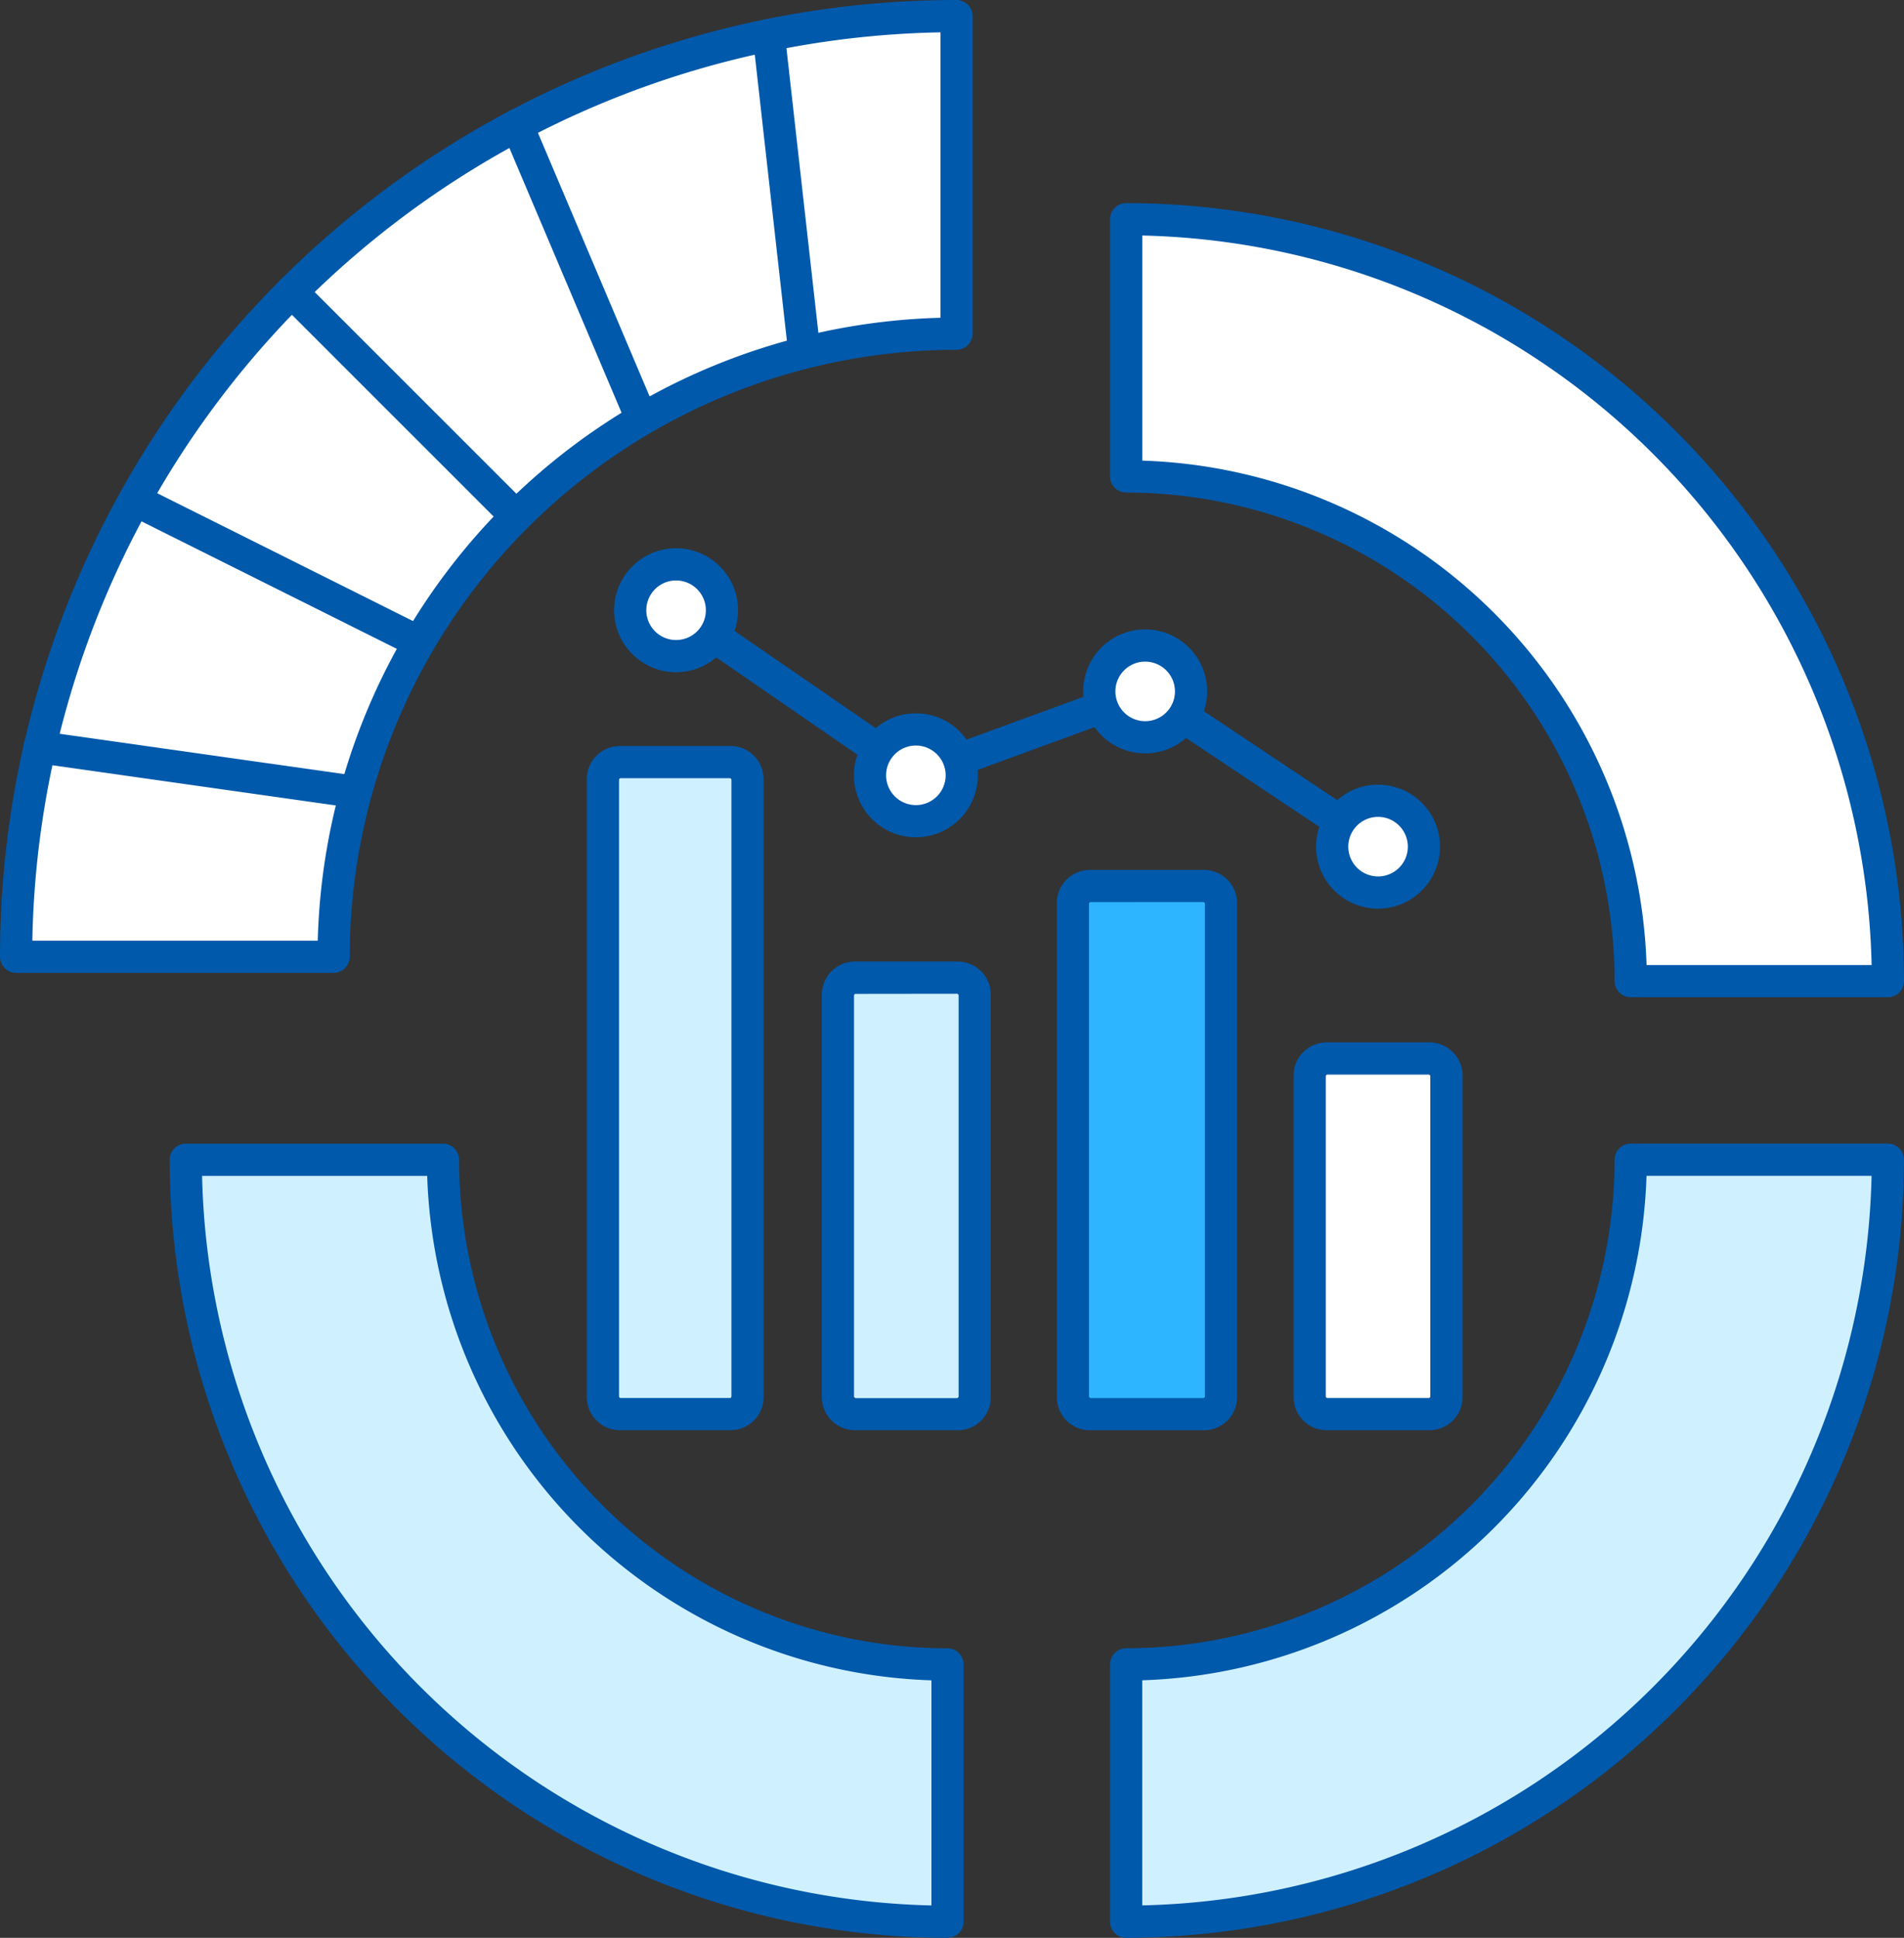 <svg xmlns="http://www.w3.org/2000/svg" width="81.267" height="82.69" viewBox="0 0 81.267 82.69">
  <rect x="0" y="0" width="81.267" height="82.69" fill="#333333" stroke="none"/>
  <g id="ic-d1" transform="translate(4247.267 -5567.066)">
    <path id="Path_10911" data-name="Path 10911" d="M181.535,63.977A21.559,21.559,0,0,0,160,42.442V31.466a32.511,32.511,0,0,1,32.512,32.511Z" transform="translate(-4359.201 5544.954)" fill="#fff"/>
    <path id="Path_10912" data-name="Path 10912" d="M190.913,63.065H179.935a.687.687,0,0,1-.687-.687A20.871,20.871,0,0,0,158.4,41.53a.687.687,0,0,1-.687-.687V29.866a.687.687,0,0,1,.687-.687,33.236,33.236,0,0,1,33.2,33.2.687.687,0,0,1-.687.687m-10.291-.687h0Zm-.011-.687h9.607a31.861,31.861,0,0,0-31.13-31.13v9.605A22.249,22.249,0,0,1,180.612,61.69" transform="translate(-4357.6 5546.554)" fill="#0059ab"/>
    <path id="Path_10913" data-name="Path 10913" d="M160,197.581a32.512,32.512,0,0,0,32.512-32.512H181.535A21.559,21.559,0,0,1,160,186.6Z" transform="translate(-4359.201 5451.488)" fill="#cff1ff"/>
    <path id="Path_10914" data-name="Path 10914" d="M158.4,196.669a.687.687,0,0,1-.687-.687V185a.687.687,0,0,1,.687-.687,20.871,20.871,0,0,0,20.847-20.847.687.687,0,0,1,.687-.687h10.978a.687.687,0,0,1,.687.687,33.236,33.236,0,0,1-33.2,33.2m.687-10.987v9.606a31.861,31.861,0,0,0,31.13-31.13h-9.606a22.249,22.249,0,0,1-21.524,21.524" transform="translate(-4357.6 5453.087)" fill="#0059ab"/>
    <path id="Path_10915" data-name="Path 10915" d="M58.908,197.581A32.512,32.512,0,0,1,26.4,165.069H37.373A21.559,21.559,0,0,0,58.908,186.6Z" transform="translate(-4265.733 5451.488)" fill="#cff1ff"/>
    <path id="Path_10916" data-name="Path 10916" d="M57.308,196.669a33.237,33.237,0,0,1-33.2-33.2.687.687,0,0,1,.687-.687H35.774a.687.687,0,0,1,.687.687,20.871,20.871,0,0,0,20.847,20.847.687.687,0,0,1,.687.687v10.976a.687.687,0,0,1-.687.687M25.491,164.157a31.862,31.862,0,0,0,31.13,31.13v-9.606A22.248,22.248,0,0,1,35.1,164.157Z" transform="translate(-4264.133 5453.087)" fill="#0059ab"/>
    <path id="Path_10917" data-name="Path 10917" d="M2.287,42.756A40.139,40.139,0,0,1,42.427,2.617V16.169A26.617,26.617,0,0,0,15.84,42.756Z" transform="translate(-4248.867 5565.136)" fill="#fff"/>
    <path id="Path_10918" data-name="Path 10918" d="M.687,41.843A.687.687,0,0,1,0,41.156,40.827,40.827,0,0,1,40.827.33a.687.687,0,0,1,.687.687V14.569a.687.687,0,0,1-.687.687,25.929,25.929,0,0,0-25.9,25.9.687.687,0,0,1-.687.687ZM40.14,1.71A39.5,39.5,0,0,0,1.38,40.469H13.562A27.307,27.307,0,0,1,40.14,13.89Z" transform="translate(-4247.267 5566.736)" fill="#0059ab"/>
    <path id="Path_10919" data-name="Path 10919" d="M41.417,41.755l9.51,9.507Z" transform="translate(-4276.242 5537.756)" fill="#fff"/>
    <path id="Path_10920" data-name="Path 10920" d="M49.327,50.349a.685.685,0,0,1-.486-.2l-9.51-9.507a.687.687,0,1,1,.972-.972l9.51,9.507a.687.687,0,0,1-.486,1.173" transform="translate(-4274.641 5539.356)" fill="#0059ab"/>
    <path id="Path_10921" data-name="Path 10921" d="M19.844,71.693,31.5,77.51Z" transform="translate(-4261.15 5516.813)" fill="#fff"/>
    <path id="Path_10922" data-name="Path 10922" d="M29.9,76.6a.687.687,0,0,1-.306-.072L17.936,70.708a.687.687,0,1,1,.614-1.23L30.2,75.3a.687.687,0,0,1-.307,1.3" transform="translate(-4259.549 5518.413)" fill="#0059ab"/>
    <path id="Path_10923" data-name="Path 10923" d="M5.616,106.461,18.9,108.343Z" transform="translate(-4251.196 5492.489)" fill="#fff"/>
    <path id="Path_10924" data-name="Path 10924" d="M17.3,107.43a.714.714,0,0,1-.1-.007L3.92,105.541a.687.687,0,0,1,.193-1.361l13.281,1.882a.687.687,0,0,1-.1,1.368" transform="translate(-4249.596 5494.089)" fill="#0059ab"/>
    <path id="Path_10925" data-name="Path 10925" d="M73.454,18.078l5.2,12.271Z" transform="translate(-4298.654 5554.32)" fill="#fff"/>
    <path id="Path_10926" data-name="Path 10926" d="M77.058,29.435a.687.687,0,0,1-.633-.419l-5.2-12.27a.687.687,0,0,1,1.265-.537l5.2,12.27a.687.687,0,0,1-.632.956" transform="translate(-4297.053 5555.92)" fill="#0059ab"/>
    <path id="Path_10927" data-name="Path 10927" d="M109.255,5.584l1.5,13.361Z" transform="translate(-4323.7 5563.061)" fill="#fff"/>
    <path id="Path_10928" data-name="Path 10928" d="M109.155,18.032a.687.687,0,0,1-.682-.61l-1.5-13.361a.687.687,0,1,1,1.365-.153l1.5,13.361a.687.687,0,0,1-.606.759.753.753,0,0,1-.077,0" transform="translate(-4322.1 5564.662)" fill="#0059ab"/>
    <path id="Rectangle_2903" data-name="Rectangle 2903" d="M2.413,0H3.759A2.413,2.413,0,0,1,6.172,2.413v23a2.413,2.413,0,0,1-2.413,2.413H2.414A2.414,2.414,0,0,1,0,25.409v-23A2.413,2.413,0,0,1,2.413,0Z" transform="translate(-4221.533 5599.584)" fill="#cff1ff"/>
    <path id="Path_10929" data-name="Path 10929" d="M89.507,135.485H84.784a1.414,1.414,0,0,1-1.412-1.412V107.7a1.414,1.414,0,0,1,1.412-1.412h4.722a1.414,1.414,0,0,1,1.412,1.412v26.373a1.414,1.414,0,0,1-1.412,1.412m-4.722-27.823a.04.04,0,0,0-.038.038v26.373a.04.04,0,0,0,.038.038h4.722a.04.04,0,0,0,.038-.038V107.7a.041.041,0,0,0-.038-.038Z" transform="translate(-4305.592 5492.61)" fill="#0059ab"/>
    <path id="Rectangle_2904" data-name="Rectangle 2904" d="M2.413,0H3.426A2.413,2.413,0,0,1,5.839,2.413v13.8a2.412,2.412,0,0,1-2.412,2.412H2.414A2.414,2.414,0,0,1,0,16.21V2.413A2.413,2.413,0,0,1,2.413,0Z" transform="translate(-4211.502 5608.785)" fill="#cff1ff"/>
    <path id="Path_10930" data-name="Path 10930" d="M122.561,156.907h-4.389a1.414,1.414,0,0,1-1.412-1.412V138.321a1.414,1.414,0,0,1,1.412-1.412h4.389a1.414,1.414,0,0,1,1.412,1.412V155.5a1.413,1.413,0,0,1-1.412,1.412m-4.389-18.624a.04.04,0,0,0-.038.038V155.5a.04.04,0,0,0,.038.038h4.389a.04.04,0,0,0,.038-.038V138.321a.04.04,0,0,0-.038-.038Z" transform="translate(-4328.95 5471.188)" fill="#0059ab"/>
    <path id="Rectangle_2905" data-name="Rectangle 2905" d="M2.413,0H3.42A2.414,2.414,0,0,1,5.834,2.414V12.763a2.413,2.413,0,0,1-2.413,2.413H2.414A2.414,2.414,0,0,1,0,12.762V2.413A2.413,2.413,0,0,1,2.413,0Z" transform="translate(-4191.366 5612.233)" fill="#fff"/>
    <path id="Path_10931" data-name="Path 10931" d="M189.584,164.937H185.2a1.414,1.414,0,0,1-1.412-1.412V149.8a1.414,1.414,0,0,1,1.412-1.412h4.384A1.414,1.414,0,0,1,191,149.8v13.726a1.414,1.414,0,0,1-1.412,1.412M185.2,149.761a.04.04,0,0,0-.038.038v13.726a.04.04,0,0,0,.038.038h4.384a.04.04,0,0,0,.038-.038V149.8a.04.04,0,0,0-.038-.038Z" transform="translate(-4375.842 5463.159)" fill="#0059ab"/>
    <path id="Rectangle_2906" data-name="Rectangle 2906" d="M2.413,0H3.908A2.413,2.413,0,0,1,6.321,2.413v17.71a2.413,2.413,0,0,1-2.413,2.413H2.414A2.414,2.414,0,0,1,0,20.122V2.413A2.413,2.413,0,0,1,2.413,0Z" transform="translate(-4201.474 5604.872)" fill="#2db5ff"/>
    <path id="Path_10932" data-name="Path 10932" d="M156.427,147.8h-4.871a1.414,1.414,0,0,1-1.412-1.412V125.3a1.414,1.414,0,0,1,1.412-1.412h4.871a1.414,1.414,0,0,1,1.412,1.412v21.087a1.414,1.414,0,0,1-1.412,1.412m-4.871-22.536a.04.04,0,0,0-.038.038v21.087a.04.04,0,0,0,.038.038h4.871a.04.04,0,0,0,.038-.038V125.3a.04.04,0,0,0-.038-.038Z" transform="translate(-4352.304 5480.299)" fill="#0059ab"/>
    <path id="Path_10933" data-name="Path 10933" d="M124.412,96.182a.684.684,0,0,1-.381-.115l-9.649-6.433L104.922,93.1a.687.687,0,0,1-.626-.079L94.061,85.972a.687.687,0,0,1,.779-1.132l9.942,6.843,9.455-3.459a.686.686,0,0,1,.617.074l9.939,6.626a.687.687,0,0,1-.382,1.259" transform="translate(-4312.862 5507.699)" fill="#0059ab"/>
    <path id="Path_10934" data-name="Path 10934" d="M189.265,116.029a1.959,1.959,0,1,0,1.959-1.958,1.958,1.958,0,0,0-1.959,1.958" transform="translate(-4379.673 5487.166)" fill="#fff"/>
    <path id="Path_10935" data-name="Path 10935" d="M189.624,117.075a2.645,2.645,0,1,1,2.646-2.645,2.649,2.649,0,0,1-2.646,2.645m0-3.917a1.271,1.271,0,1,0,1.272,1.271,1.273,1.273,0,0,0-1.272-1.271" transform="translate(-4378.073 5488.765)" fill="#0059ab"/>
    <path id="Path_10936" data-name="Path 10936" d="M156.18,93.973a1.959,1.959,0,1,0,1.959-1.958,1.958,1.958,0,0,0-1.959,1.958" transform="translate(-4356.527 5502.595)" fill="#fff"/>
    <path id="Path_10937" data-name="Path 10937" d="M156.539,95.018a2.645,2.645,0,1,1,2.646-2.645,2.649,2.649,0,0,1-2.646,2.645m0-3.916a1.271,1.271,0,1,0,1.272,1.271,1.273,1.273,0,0,0-1.272-1.271" transform="translate(-4354.928 5504.196)" fill="#0059ab"/>
    <path id="Path_10938" data-name="Path 10938" d="M123.6,105.893a1.959,1.959,0,1,0,1.958-1.958,1.958,1.958,0,0,0-1.958,1.958" transform="translate(-4333.735 5494.256)" fill="#fff"/>
    <path id="Path_10939" data-name="Path 10939" d="M123.957,106.939a2.645,2.645,0,1,1,2.646-2.646,2.649,2.649,0,0,1-2.646,2.646m0-3.916a1.271,1.271,0,1,0,1.272,1.271,1.273,1.273,0,0,0-1.272-1.271" transform="translate(-4332.133 5495.856)" fill="#0059ab"/>
    <path id="Path_10940" data-name="Path 10940" d="M89.531,82.446a1.959,1.959,0,1,0,1.959-1.958,1.958,1.958,0,0,0-1.959,1.958" transform="translate(-4309.901 5510.659)" fill="#fff"/>
    <path id="Path_10941" data-name="Path 10941" d="M89.89,83.491a2.645,2.645,0,1,1,2.646-2.645,2.649,2.649,0,0,1-2.646,2.645m0-3.916a1.271,1.271,0,1,0,1.272,1.271,1.273,1.273,0,0,0-1.272-1.271" transform="translate(-4308.301 5512.26)" fill="#0059ab"/>
  </g>
</svg>
